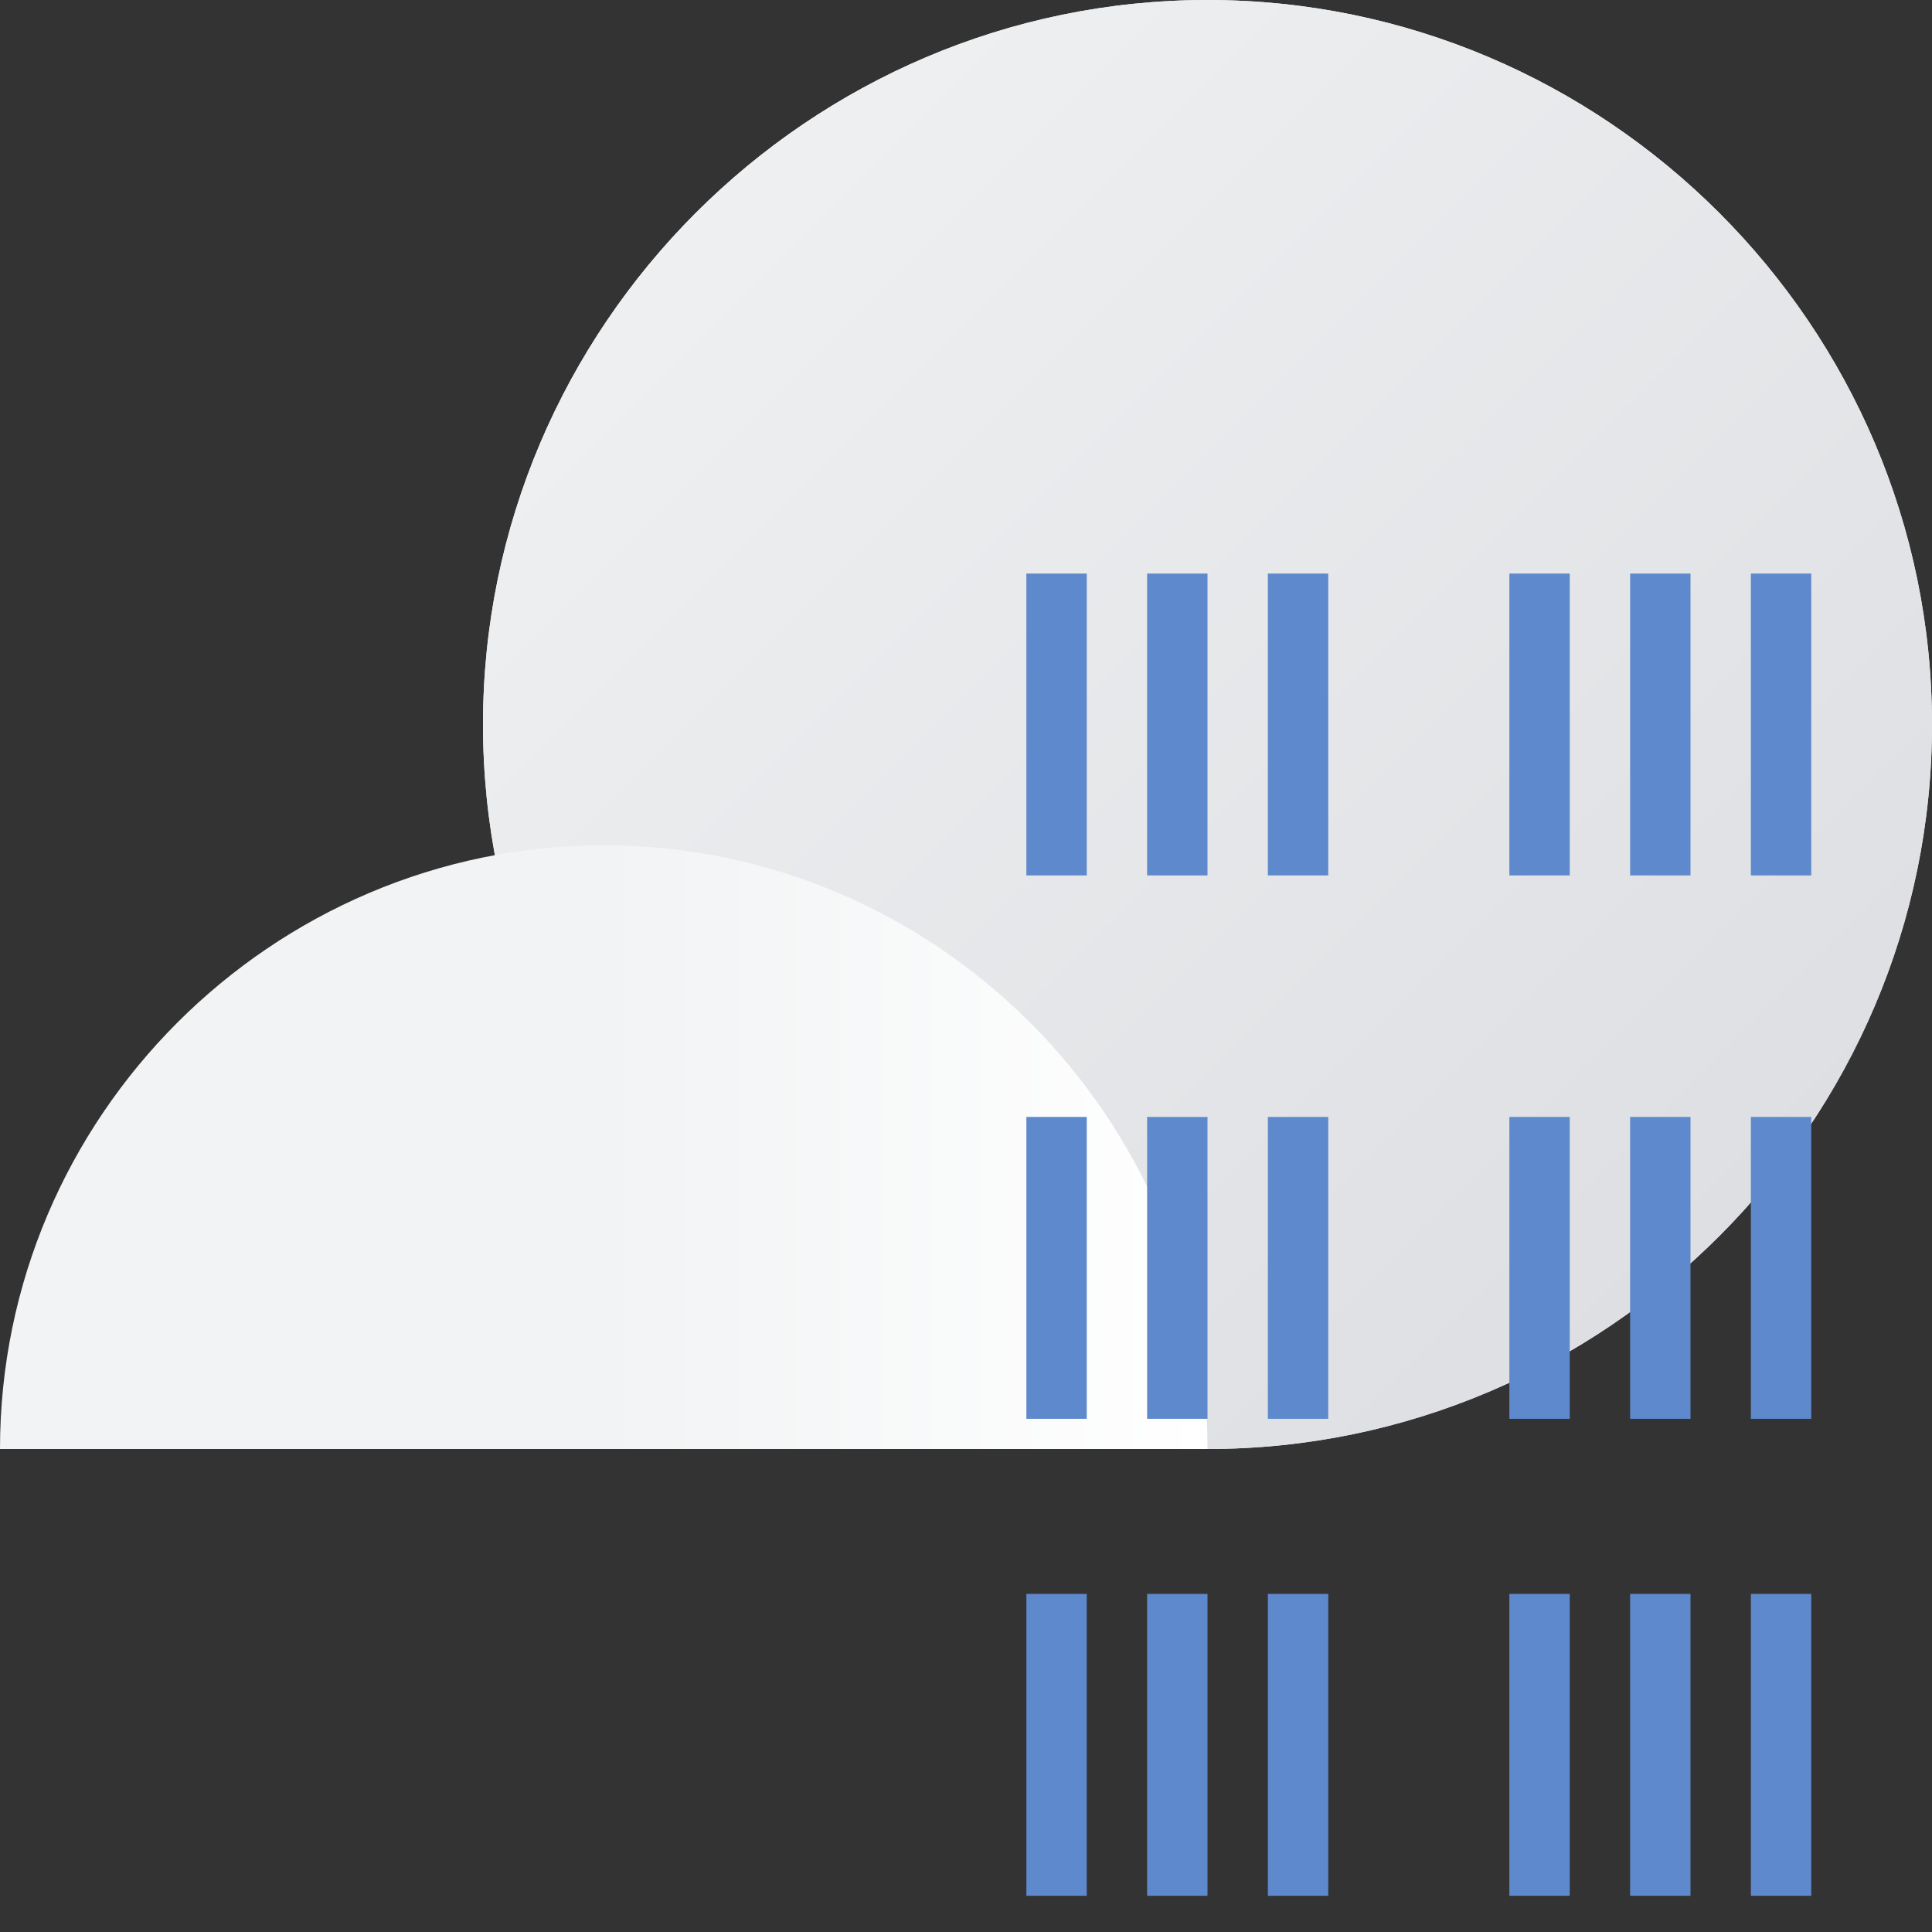 <?xml version="1.0" encoding="utf-8"?>
<!-- Generator: Adobe Illustrator 27.6.1, SVG Export Plug-In . SVG Version: 6.00 Build 0)  -->
<svg version="1.1" id="Layer_1" xmlns="http://www.w3.org/2000/svg" xmlns:xlink="http://www.w3.org/1999/xlink" x="0px" y="0px"
	 viewBox="0 0 32 32" style="enable-background:new 0 0 32 32;" xml:space="preserve">
<rect x="0" y="0" width="32" height="32" fill="#333333" stroke="none"/>
<style type="text/css">
	.st0{fill:#F1F3F4;}
	.st1{fill:url(#SVGID_1_);}
	.st2{fill:url(#SVGID_00000148625596647005649470000008437214951835128249_);}
	.st3{fill:#5E89CC;}
</style>
<path class="st0" d="M20,24c6.6,0,12-5.4,12-12S26.6,0,20,0S8,5.4,8,12S13.4,24,20,24z"/>
<linearGradient id="SVGID_1_" gradientUnits="userSpaceOnUse" x1="8" y1="76" x2="31.587" y2="99.587" gradientTransform="matrix(1 0 0 1 0 -76)">
	<stop  offset="0" style="stop-color:#F1F3F4"/>
	<stop  offset="1" style="stop-color:#DADCE0"/>
</linearGradient>
<path class="st1" d="M20,24c6.6,0,12-5.4,12-12S26.6,0,20,0S8,5.4,8,12S13.4,24,20,24z"/>
<linearGradient id="SVGID_00000095313716466255083540000011910205320762168238_" gradientUnits="userSpaceOnUse" x1="20" y1="95" x2="10" y2="95" gradientTransform="matrix(1 0 0 1 0 -76)">
	<stop  offset="0" style="stop-color:#FFFFFF"/>
	<stop  offset="1" style="stop-color:#F1F3F4"/>
</linearGradient>
<path style="fill:url(#SVGID_00000095313716466255083540000011910205320762168238_);" d="M20,24c0-5.5-4.5-10-10-10S0,18.5,0,24H20z
	"/>
<path class="st3" d="M26,9.5h-1v5h1V9.5z M28,9.5h-1v5h1V9.5z M30,9.5h-1v5h1V9.5z"/>
<path class="st3" d="M18,9.5h-1v5h1V9.5z M20,9.5h-1v5h1V9.5z M22,9.5h-1v5h1V9.5z"/>
<path class="st3" d="M26,18.5h-1v5h1V18.5z M28,18.5h-1v5h1V18.5z M30,18.5h-1v5h1V18.5z"/>
<path class="st3" d="M18,18.5h-1v5h1V18.5z M20,18.5h-1v5h1V18.5z M22,18.5h-1v5h1V18.5z"/>
<path class="st3" d="M26,26.4h-1v5h1V26.4z M28,26.4h-1v5h1V26.4z M30,26.4h-1v5h1V26.4z"/>
<path class="st3" d="M18,26.4h-1v5h1V26.4z M20,26.4h-1v5h1V26.4z M22,26.4h-1v5h1V26.4z"/>
</svg>
